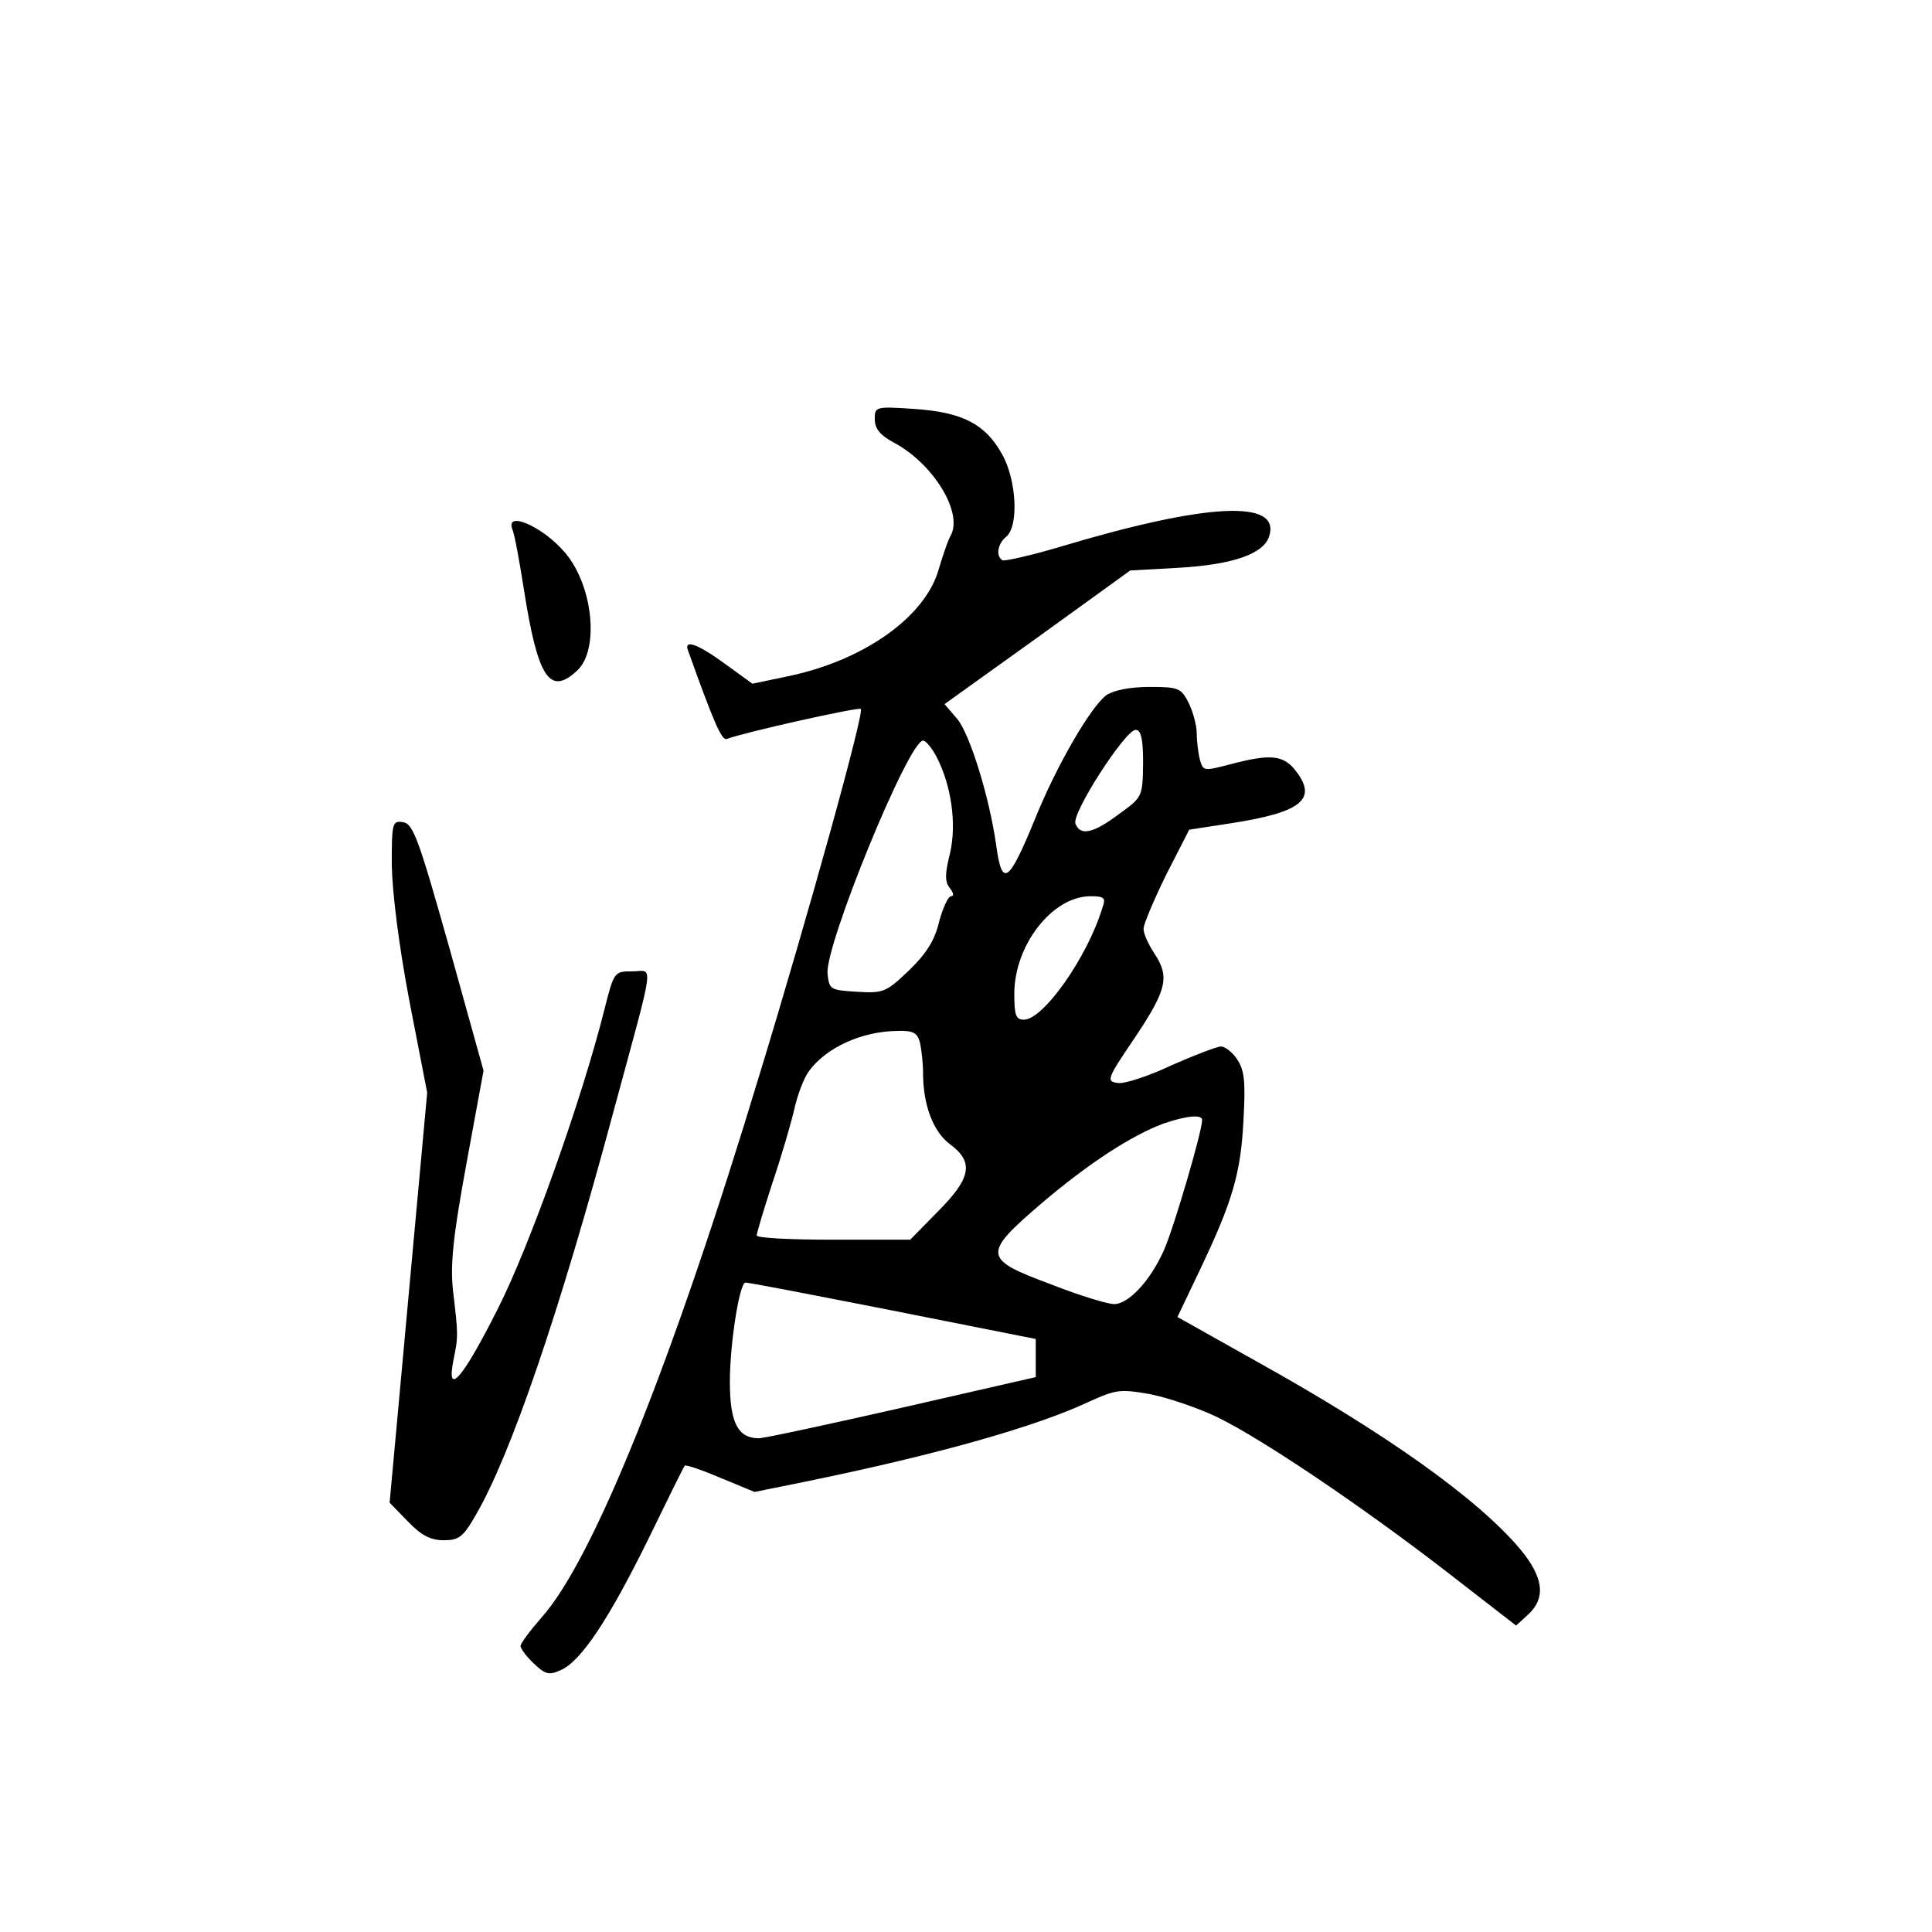 <?xml version="1.0" standalone="no"?>
<!DOCTYPE svg PUBLIC "-//W3C//DTD SVG 20010904//EN"
 "http://www.w3.org/TR/2001/REC-SVG-20010904/DTD/svg10.dtd">
<svg version="1.0" xmlns="http://www.w3.org/2000/svg"
 width="360pt" height="360pt" viewBox="0 0 360 360"
 preserveAspectRatio="xMidYMid meet">
<g transform="translate(0,360) scale(0.1,-0.1)"
fill="#000000" stroke="none">
<path d="M1630 2819 c0 -18 10 -30 36 -44 73 -39 128 -129 106 -172 -6 -10
-15 -38 -22 -61 -24 -91 -141 -174 -286 -203 l-62 -13 -51 37 c-52 38 -77 46
-69 25 49 -137 63 -168 72 -165 35 13 246 60 250 56 7 -6 -97 -381 -188 -679
-162 -536 -309 -903 -406 -1013 -22 -25 -40 -49 -40 -54 0 -5 11 -20 25 -33
21 -20 28 -22 50 -12 38 17 89 94 162 242 36 74 67 137 69 139 2 2 32 -8 67
-23 l63 -26 94 19 c249 51 431 103 529 149 51 23 58 24 115 14 34 -7 90 -26
125 -43 87 -43 269 -166 427 -288 l129 -100 23 21 c33 31 28 69 -15 121 -79
94 -250 216 -493 351 l-146 82 42 88 c61 128 76 180 81 278 4 71 2 93 -11 113
-9 14 -23 25 -31 25 -7 0 -49 -16 -92 -35 -42 -20 -88 -35 -100 -33 -22 3 -21
7 32 85 60 90 65 113 35 158 -11 17 -20 37 -19 45 0 8 19 53 42 100 l43 84 78
12 c135 21 163 46 117 102 -22 25 -46 27 -118 8 -50 -13 -51 -13 -57 8 -3 11
-6 34 -6 49 0 15 -7 41 -15 57 -14 28 -19 30 -73 30 -36 0 -66 -6 -80 -15 -29
-21 -93 -131 -133 -230 -50 -122 -62 -130 -73 -48 -13 90 -49 205 -72 233
l-24 28 173 124 173 125 90 5 c102 6 159 26 169 59 22 69 -117 62 -390 -20
-54 -16 -103 -27 -107 -25 -13 8 -9 31 7 44 24 20 19 107 -8 154 -31 56 -74
78 -163 84 -73 5 -74 4 -74 -19z m500 -641 c-1 -63 -1 -63 -45 -95 -48 -36
-72 -41 -81 -18 -8 19 93 175 112 175 10 0 14 -16 14 -62z m-385 12 c28 -54
38 -126 25 -181 -10 -39 -9 -53 0 -64 7 -9 8 -15 2 -15 -5 0 -15 -21 -22 -47
-8 -35 -24 -60 -56 -91 -43 -41 -48 -43 -97 -40 -50 3 -52 4 -55 34 -5 52 151
434 178 434 5 0 16 -13 25 -30z m309 -282 c-28 -92 -110 -208 -146 -208 -15 0
-18 8 -18 48 0 91 71 182 142 182 26 0 29 -3 22 -22z m-340 -250 c3 -13 6 -39
6 -58 0 -59 19 -109 50 -132 45 -33 40 -63 -22 -125 l-52 -53 -143 0 c-79 0
-143 3 -143 8 0 4 13 48 29 97 17 50 35 112 41 138 6 27 18 59 28 72 32 43 97
73 163 74 30 1 38 -3 43 -21z m526 -145 c0 -21 -53 -202 -71 -242 -25 -57 -66
-101 -93 -101 -12 0 -65 16 -118 37 -127 47 -128 56 -17 151 87 74 167 126
226 148 43 15 73 18 73 7z m-577 -355 l267 -53 0 -35 0 -36 -249 -57 c-137
-31 -257 -57 -267 -57 -39 0 -54 29 -54 105 0 72 18 185 29 185 3 1 126 -23
274 -52z"/>
<path d="M955 2613 c4 -10 13 -59 21 -110 26 -166 48 -201 100 -152 41 39 29
158 -23 219 -41 49 -113 80 -98 43z"/>
<path d="M730 1988 c1 -51 13 -149 33 -254 l33 -170 -35 -382 -35 -382 34 -35
c25 -26 42 -35 67 -35 28 0 36 6 59 46 65 111 156 376 258 756 78 288 74 258
34 258 -33 0 -34 0 -52 -72 -42 -167 -139 -440 -199 -558 -65 -129 -96 -165
-82 -94 9 44 9 46 -1 130 -5 48 0 99 25 235 l32 174 -64 230 c-57 202 -67 230
-86 233 -20 3 -21 -1 -21 -80z"/>
</g>
</svg>
